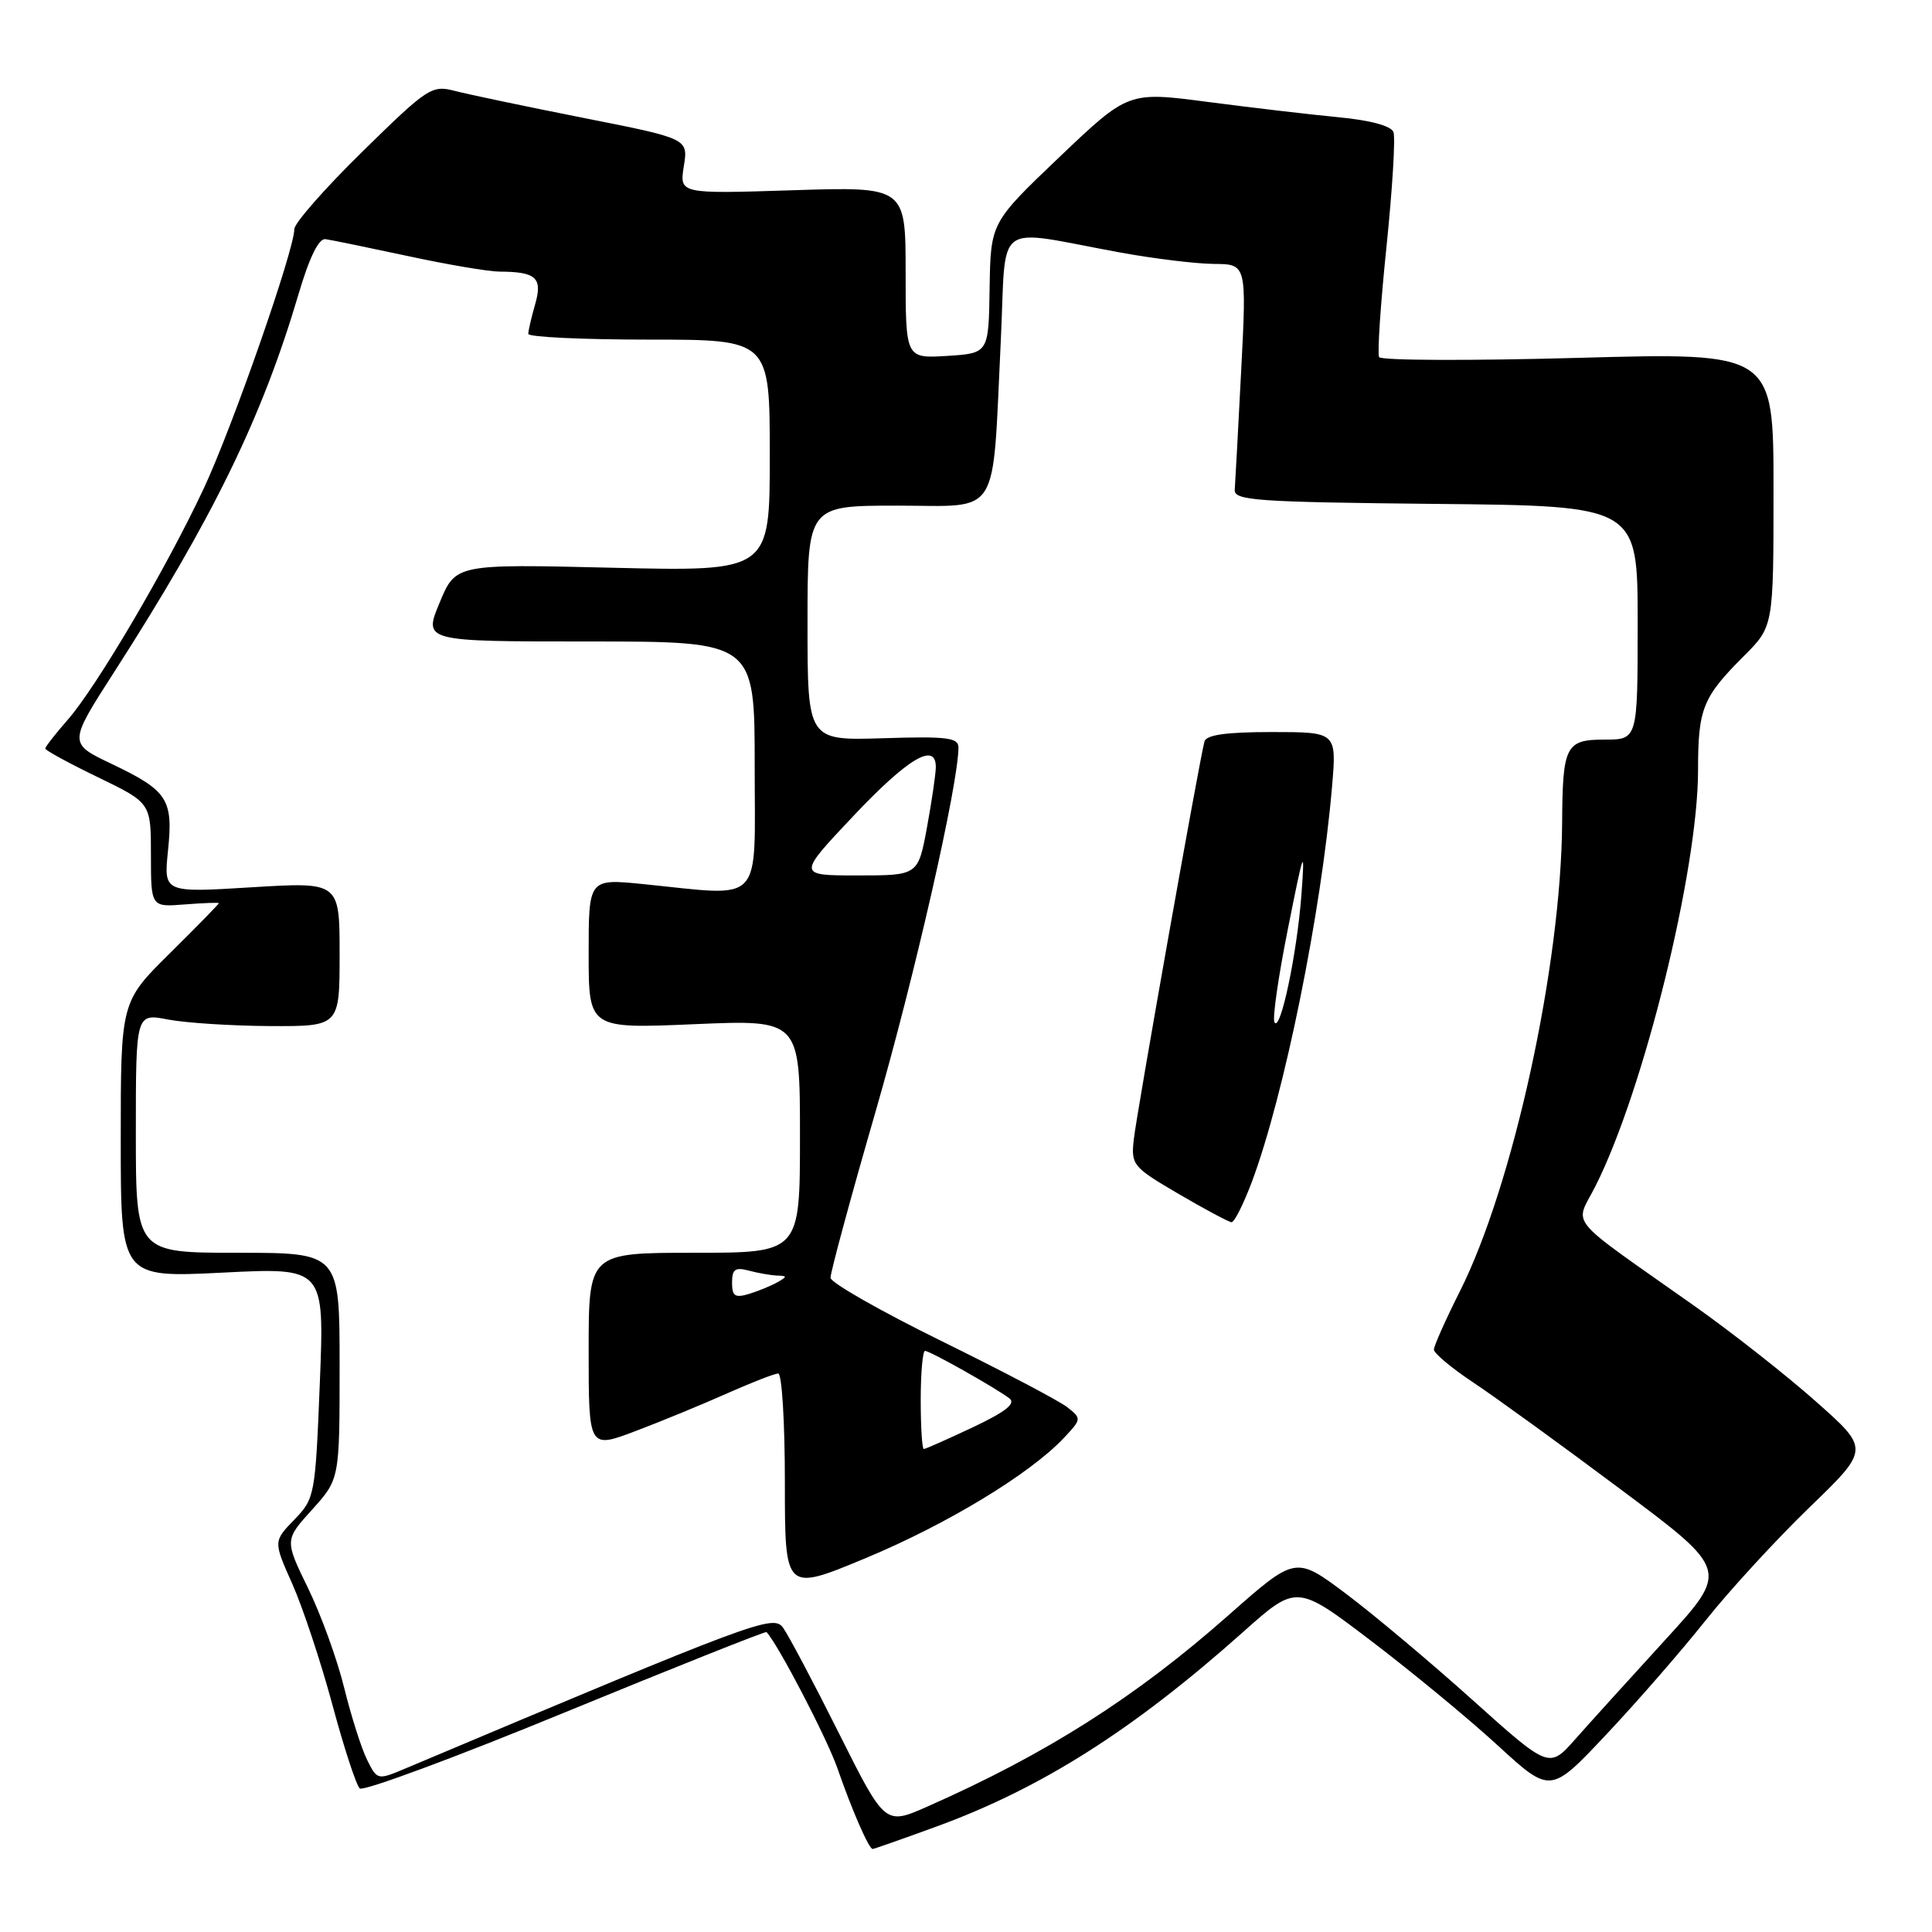 <?xml version="1.0" encoding="UTF-8" standalone="no"?>
<!DOCTYPE svg PUBLIC "-//W3C//DTD SVG 1.1//EN" "http://www.w3.org/Graphics/SVG/1.1/DTD/svg11.dtd" >
<svg xmlns="http://www.w3.org/2000/svg" xmlns:xlink="http://www.w3.org/1999/xlink" version="1.1" viewBox="0 0 256 256">
 <g >
 <path fill="currentColor"
d=" M 124.05 242.04 C 137.96 236.97 150.13 229.25 164.66 216.30 C 171.81 209.92 171.81 209.92 181.66 217.41 C 187.07 221.52 194.64 227.77 198.47 231.29 C 205.45 237.69 205.45 237.69 212.85 229.82 C 216.92 225.50 222.83 218.71 225.99 214.73 C 229.15 210.75 235.34 204.02 239.74 199.76 C 247.75 192.02 247.75 192.02 240.62 185.71 C 236.71 182.23 229.45 176.53 224.50 173.03 C 207.18 160.80 208.67 162.59 211.39 157.20 C 217.78 144.57 225.00 115.32 225.00 102.06 C 225.00 93.90 225.60 92.40 231.08 86.92 C 235.00 83.00 235.00 83.00 235.00 64.85 C 235.00 46.70 235.00 46.70 209.10 47.42 C 194.86 47.81 183.00 47.77 182.74 47.32 C 182.49 46.87 182.93 40.27 183.72 32.66 C 184.50 25.05 184.92 18.23 184.64 17.50 C 184.32 16.67 181.55 15.93 177.31 15.53 C 173.57 15.17 165.78 14.26 160.00 13.50 C 149.50 12.13 149.50 12.13 140.38 20.81 C 131.27 29.50 131.27 29.50 131.13 38.16 C 131.00 46.81 131.00 46.81 125.50 47.16 C 120.00 47.50 120.00 47.50 120.00 36.11 C 120.00 24.73 120.00 24.73 105.01 25.21 C 90.03 25.69 90.03 25.69 90.61 22.03 C 91.20 18.37 91.20 18.37 77.35 15.63 C 69.73 14.12 62.05 12.51 60.29 12.05 C 57.21 11.25 56.70 11.58 48.04 20.07 C 43.07 24.94 39.00 29.57 39.00 30.36 C 39.00 33.11 30.81 56.58 27.01 64.70 C 22.12 75.17 12.79 91.03 8.96 95.39 C 7.33 97.25 6.00 98.96 6.00 99.19 C 6.00 99.42 9.15 101.14 13.00 103.00 C 20.00 106.39 20.00 106.39 20.00 113.29 C 20.00 120.20 20.00 120.20 24.50 119.84 C 26.98 119.65 29.00 119.57 29.00 119.68 C 29.00 119.79 26.08 122.78 22.50 126.32 C 16.00 132.75 16.00 132.75 16.00 151.03 C 16.00 169.30 16.00 169.30 29.49 168.63 C 42.99 167.95 42.99 167.95 42.38 183.22 C 41.78 198.19 41.71 198.56 38.99 201.37 C 36.22 204.24 36.22 204.24 38.73 209.87 C 40.11 212.97 42.50 220.17 44.04 225.87 C 45.57 231.57 47.21 236.57 47.67 236.98 C 48.13 237.39 60.39 232.85 74.92 226.87 C 89.46 220.90 101.45 216.12 101.57 216.26 C 103.15 217.97 109.55 230.28 110.95 234.27 C 112.91 239.92 115.13 245.00 115.63 245.00 C 115.80 245.00 119.59 243.67 124.05 242.04 Z  M 111.15 229.64 C 107.79 222.92 104.46 216.64 103.76 215.68 C 102.45 213.90 100.31 214.70 53.75 234.32 C 50.02 235.89 49.99 235.89 48.65 233.20 C 47.90 231.71 46.54 227.42 45.61 223.66 C 44.69 219.90 42.53 213.95 40.82 210.44 C 37.71 204.06 37.71 204.06 41.36 200.03 C 45.00 195.99 45.00 195.99 45.00 181.00 C 45.00 166.00 45.00 166.00 31.50 166.00 C 18.00 166.00 18.00 166.00 18.00 150.13 C 18.00 134.27 18.00 134.27 22.25 135.09 C 24.59 135.54 30.66 135.93 35.75 135.96 C 45.00 136.00 45.00 136.00 45.00 126.43 C 45.00 116.86 45.00 116.86 33.35 117.57 C 21.69 118.29 21.69 118.29 22.26 112.73 C 22.97 105.90 22.23 104.77 14.77 101.21 C 9.06 98.49 9.06 98.49 15.16 89.00 C 28.21 68.68 34.72 55.35 39.55 39.00 C 40.99 34.10 42.24 31.56 43.13 31.69 C 43.88 31.79 48.77 32.80 54.00 33.92 C 59.23 35.05 64.70 35.98 66.17 35.99 C 71.05 36.01 71.92 36.80 70.91 40.32 C 70.41 42.06 70.00 43.83 70.00 44.24 C 70.00 44.66 77.20 45.00 86.00 45.00 C 102.00 45.00 102.00 45.00 102.00 60.36 C 102.00 75.72 102.00 75.72 81.19 75.23 C 60.38 74.73 60.38 74.73 58.25 79.86 C 56.11 85.00 56.11 85.00 78.06 85.00 C 100.00 85.00 100.00 85.00 100.00 101.50 C 100.00 120.21 101.37 118.77 85.25 117.15 C 78.00 116.42 78.00 116.42 78.00 126.36 C 78.00 136.31 78.00 136.31 92.00 135.71 C 106.00 135.11 106.00 135.11 106.00 150.55 C 106.00 166.00 106.00 166.00 92.00 166.00 C 78.00 166.00 78.00 166.00 78.00 178.99 C 78.00 191.98 78.00 191.98 84.25 189.61 C 87.69 188.31 93.14 186.06 96.37 184.62 C 99.61 183.18 102.64 182.00 103.12 182.00 C 103.61 182.00 104.00 188.51 104.00 196.46 C 104.00 210.92 104.00 210.92 114.75 206.44 C 125.53 201.95 136.50 195.29 140.97 190.53 C 143.32 188.04 143.32 187.96 141.43 186.47 C 140.37 185.63 132.89 181.70 124.80 177.72 C 116.72 173.75 110.08 169.97 110.05 169.32 C 110.02 168.66 112.70 158.76 116.01 147.32 C 121.20 129.35 127.00 103.88 127.00 99.03 C 127.00 97.74 125.45 97.55 117.00 97.82 C 107.00 98.13 107.00 98.13 107.00 82.57 C 107.00 67.00 107.00 67.00 118.87 67.00 C 132.73 67.00 131.45 69.03 132.61 45.15 C 133.40 28.83 131.34 30.34 148.50 33.47 C 152.90 34.27 158.45 34.95 160.84 34.97 C 165.19 35.00 165.19 35.00 164.46 49.15 C 164.06 56.93 163.68 64.02 163.61 64.90 C 163.51 66.32 166.44 66.53 190.25 66.77 C 217.00 67.03 217.00 67.03 217.00 82.52 C 217.00 98.00 217.00 98.00 212.62 98.00 C 207.47 98.00 207.05 98.81 206.99 109.00 C 206.87 127.91 200.50 157.11 193.42 171.15 C 191.54 174.89 190.00 178.35 190.00 178.83 C 190.00 179.32 192.36 181.29 195.25 183.21 C 198.14 185.13 206.93 191.50 214.79 197.38 C 229.09 208.06 229.09 208.06 220.66 217.28 C 216.02 222.35 210.66 228.27 208.75 230.43 C 205.27 234.37 205.27 234.37 195.10 225.24 C 189.50 220.21 181.94 213.87 178.30 211.14 C 171.67 206.18 171.67 206.18 162.80 214.01 C 150.49 224.89 138.66 232.41 122.88 239.38 C 117.27 241.86 117.27 241.86 111.15 229.64 Z  M 165.88 156.60 C 170.16 145.15 175.08 120.92 176.50 104.25 C 177.12 97.00 177.12 97.00 168.53 97.00 C 162.50 97.00 159.84 97.37 159.60 98.25 C 158.92 100.72 150.60 147.58 150.23 151.00 C 149.86 154.36 150.09 154.64 156.17 158.20 C 159.65 160.24 162.81 161.92 163.18 161.95 C 163.55 161.98 164.76 159.57 165.88 156.60 Z  M 122.00 185.50 C 122.00 181.93 122.26 179.00 122.57 179.00 C 123.23 179.00 131.87 183.87 133.75 185.29 C 134.64 185.97 133.27 187.06 128.91 189.12 C 125.56 190.70 122.64 192.00 122.41 192.00 C 122.18 192.00 122.00 189.07 122.00 185.50 Z  M 97.00 169.95 C 97.00 168.17 97.42 167.88 99.25 168.37 C 100.49 168.70 102.17 168.99 103.00 169.02 C 104.33 169.06 104.33 169.16 103.00 169.91 C 102.17 170.38 100.49 171.07 99.25 171.45 C 97.39 172.01 97.00 171.75 97.00 169.95 Z  M 113.07 108.13 C 120.30 100.47 124.00 98.27 124.00 101.63 C 124.00 102.53 123.47 106.13 122.83 109.63 C 121.65 116.00 121.65 116.00 113.65 116.00 C 105.64 116.00 105.64 116.00 113.07 108.13 Z  M 168.87 135.45 C 168.59 134.93 169.40 129.32 170.67 123.00 C 172.78 112.41 172.92 112.05 172.45 118.50 C 171.87 126.35 169.64 136.91 168.87 135.45 Z "/>
</g>
</svg>